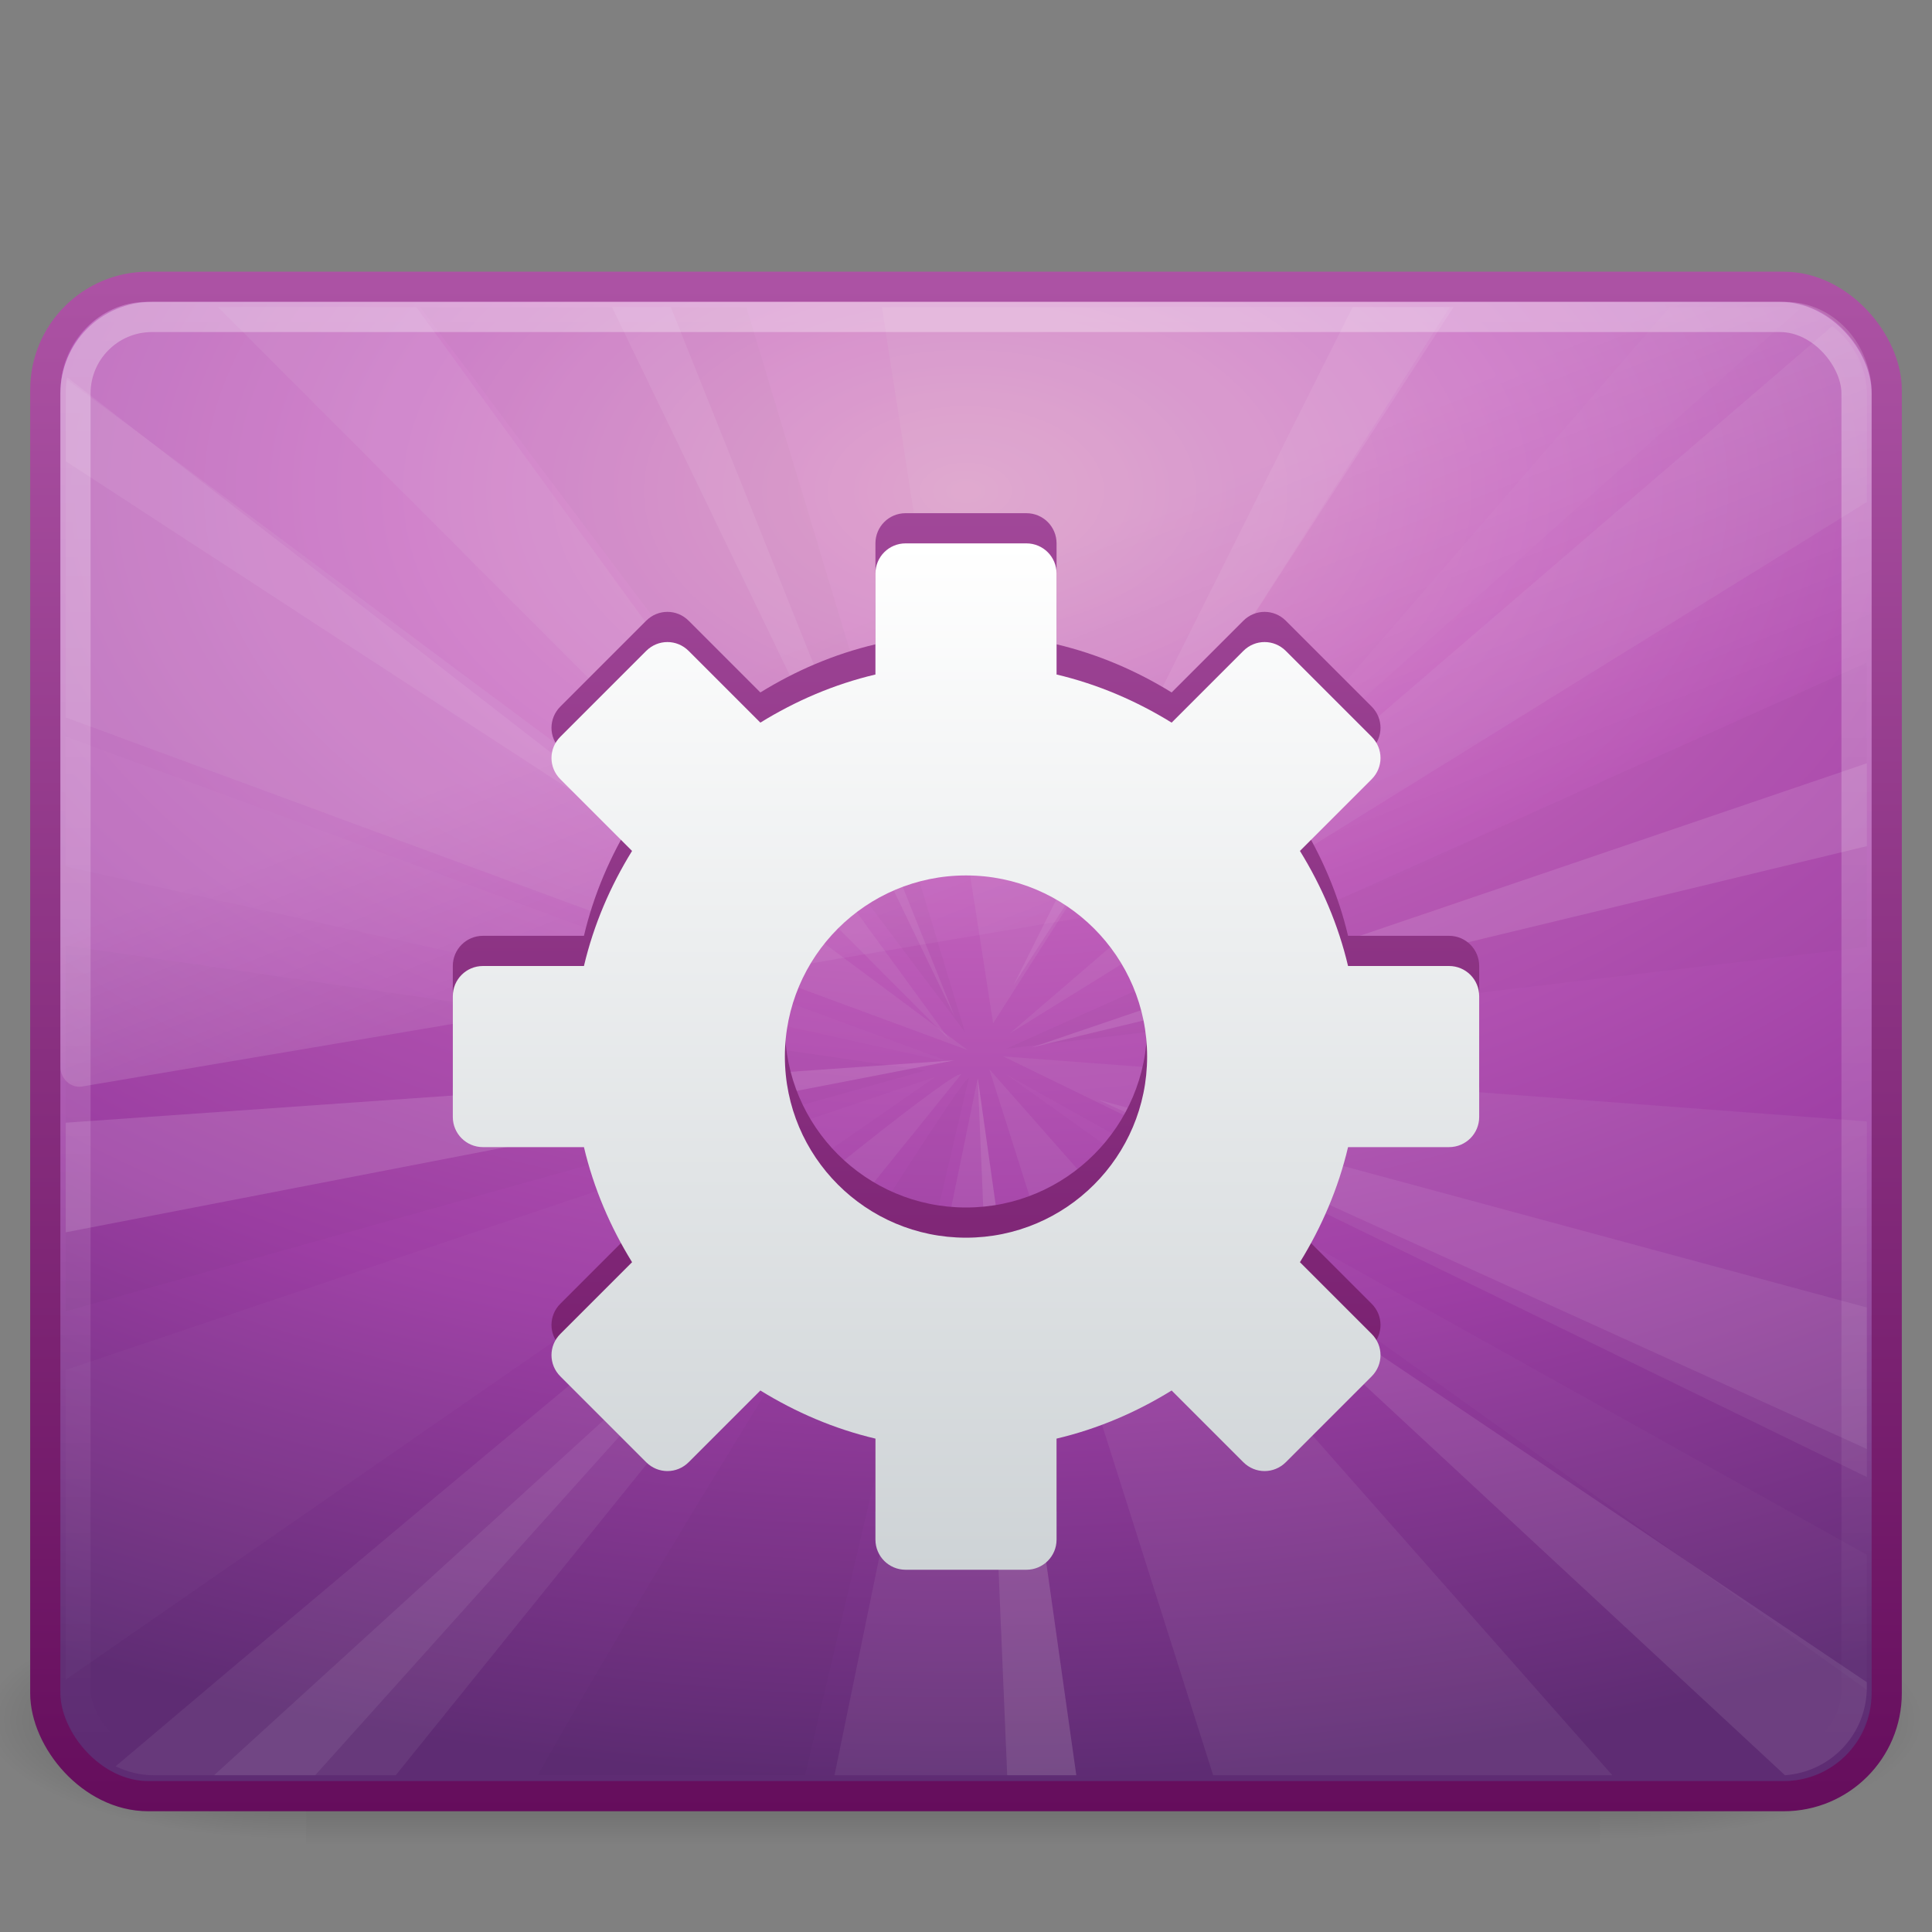 <?xml version="1.0" encoding="UTF-8" standalone="no"?>
<svg
   xmlns:dc="http://purl.org/dc/elements/1.1/"
   xmlns:cc="http://creativecommons.org/ns#"
   xmlns:rdf="http://www.w3.org/1999/02/22-rdf-syntax-ns#"
   xmlns:svg="http://www.w3.org/2000/svg"
   xmlns="http://www.w3.org/2000/svg"
   xmlns:xlink="http://www.w3.org/1999/xlink"
   version="1.1"
   width="64"
   height="64"
   id="svg3993">
  <rect width="100%" height="100%" fill="#808080" stroke="none"/>
  <defs
     id="defs3995">
    <linearGradient
       id="linearGradient3202-6">
      <stop
         id="stop3204-3"
         style="stop-color:#ffffff;stop-opacity:1"
         offset="0" />
      <stop
         id="stop3206-8"
         style="stop-color:#ced3d6;stop-opacity:1"
         offset="1" />
    </linearGradient>
    <linearGradient
       x1="16.626"
       y1="15.298"
       x2="20.055"
       y2="24.628"
       id="linearGradient3033"
       xlink:href="#linearGradient8265-821-176-38-919-66-249"
       gradientUnits="userSpaceOnUse"
       gradientTransform="matrix(1.306,0,0,1.393,0.653,1.683)" />
    <linearGradient
       id="linearGradient8265-821-176-38-919-66-249">
      <stop
         id="stop2687"
         style="stop-color:#ffffff;stop-opacity:1"
         offset="0" />
      <stop
         id="stop2689"
         style="stop-color:#ffffff;stop-opacity:0"
         offset="1" />
    </linearGradient>
    <linearGradient
       x1="12.579"
       y1="-7.807"
       x2="12.579"
       y2="41.827"
       id="linearGradient3036"
       xlink:href="#linearGradient2238"
       gradientUnits="userSpaceOnUse"
       gradientTransform="matrix(1.31,0,0,1.23,0.559,6.225)" />
    <linearGradient
       id="linearGradient2238">
      <stop
         id="stop2240"
         style="stop-color:#ffffff;stop-opacity:1"
         offset="0" />
      <stop
         id="stop2242"
         style="stop-color:#ffffff;stop-opacity:0"
         offset="1" />
    </linearGradient>
    <radialGradient
       cx="1.081"
       cy="10.166"
       r="23"
       fx="1.081"
       fy="10.166"
       id="radialGradient3065"
       xlink:href="#linearGradient3242-593-605-251-305"
       gradientUnits="userSpaceOnUse"
       gradientTransform="matrix(1.2204995e-7,1.861,-3.032,8.4055669e-8,62.819,14.241)" />
    <linearGradient
       id="linearGradient3242-593-605-251-305">
      <stop
         id="stop2749"
         style="stop-color:#d78ec1;stop-opacity:1"
         offset="0" />
      <stop
         id="stop2751"
         style="stop-color:#c564be;stop-opacity:1"
         offset="0.262" />
      <stop
         id="stop2753"
         style="stop-color:#9d3ea4;stop-opacity:1"
         offset="0.661" />
      <stop
         id="stop2755"
         style="stop-color:#5e2c73;stop-opacity:1"
         offset="1" />
    </linearGradient>
    <linearGradient
       x1="10.014"
       y1="44.96"
       x2="10.014"
       y2="2.876"
       id="linearGradient3067"
       xlink:href="#linearGradient3332-412-419-652-471"
       gradientUnits="userSpaceOnUse"
       gradientTransform="matrix(1.298,0,0,1.221,0.849,5.182)" />
    <linearGradient
       id="linearGradient3332-412-419-652-471">
      <stop
         id="stop2759"
         style="stop-color:#650d5c;stop-opacity:1"
         offset="0" />
      <stop
         id="stop2761"
         style="stop-color:#ad53a5;stop-opacity:1"
         offset="1" />
    </linearGradient>
    <linearGradient
       x1="302.857"
       y1="366.648"
       x2="302.857"
       y2="609.505"
       id="linearGradient2488"
       xlink:href="#linearGradient5048"
       gradientUnits="userSpaceOnUse"
       gradientTransform="matrix(2.774,0,0,1.97,-1892.179,-872.885)" />
    <linearGradient
       id="linearGradient5048">
      <stop
         id="stop5050"
         style="stop-color:#000000;stop-opacity:0"
         offset="0" />
      <stop
         id="stop5056"
         style="stop-color:#000000;stop-opacity:1"
         offset="0.5" />
      <stop
         id="stop5052"
         style="stop-color:#000000;stop-opacity:0"
         offset="1" />
    </linearGradient>
    <radialGradient
       cx="605.714"
       cy="486.648"
       r="117.143"
       fx="605.714"
       fy="486.648"
       id="radialGradient2490"
       xlink:href="#linearGradient5060"
       gradientUnits="userSpaceOnUse"
       gradientTransform="matrix(2.774,0,0,1.97,-1891.633,-872.885)" />
    <linearGradient
       id="linearGradient5060">
      <stop
         id="stop5062"
         style="stop-color:#000000;stop-opacity:1"
         offset="0" />
      <stop
         id="stop5064"
         style="stop-color:#000000;stop-opacity:0"
         offset="1" />
    </linearGradient>
    <radialGradient
       cx="605.714"
       cy="486.648"
       r="117.143"
       fx="605.714"
       fy="486.648"
       id="radialGradient3991"
       xlink:href="#linearGradient5060"
       gradientUnits="userSpaceOnUse"
       gradientTransform="matrix(-2.774,0,0,1.97,112.762,-872.885)" />
    <linearGradient
       xlink:href="#linearGradient3202-6"
       id="linearGradient2595"
       gradientUnits="userSpaceOnUse"
       gradientTransform="matrix(1.385,0,0,1.385,-1.231,-2.385)"
       x1="24.289"
       y1="14.721"
       x2="24.289"
       y2="39.279" />
    <linearGradient
       xlink:href="#linearGradient3332-412-419-652-471"
       id="linearGradient3374"
       x1="32"
       y1="59.763"
       x2="32"
       y2="8.237"
       gradientUnits="userSpaceOnUse" />
  </defs>
  <g
     id="layer1">
    <g
       transform="matrix(0.032,0,0,0.017,60.035,55.52)"
       id="g2546">
      <rect
         width="1339.633"
         height="478.357"
         x="-1559.252"
         y="-150.697"
         id="rect2512"
         style="opacity:0.402;fill:url(#linearGradient2488);fill-opacity:1;fill-rule:nonzero;stroke:none;stroke-width:1;marker:none;visibility:visible;display:inline;overflow:visible" />
      <path
         d="m -219.619,-150.68 c 0,0 0,478.331 0,478.331 142.874,0.9 345.4,-107.17 345.4,-239.196 0,-132.027 -159.437,-239.135 -345.4,-239.135 z"
         id="path2514"
         style="opacity:0.402;fill:url(#radialGradient2490);fill-opacity:1;fill-rule:nonzero;stroke:none;stroke-width:1;marker:none;visibility:visible;display:inline;overflow:visible" />
      <path
         d="m -1559.252,-150.68 c 0,0 0,478.331 0,478.331 -142.874,0.9 -345.4,-107.17 -345.4,-239.196 0,-132.027 159.437,-239.135 345.4,-239.135 z"
         id="path2516"
         style="opacity:0.402;fill:url(#radialGradient3991);fill-opacity:1;fill-rule:nonzero;stroke:none;stroke-width:1;marker:none;visibility:visible;display:inline;overflow:visible" />
    </g>
    <rect
       width="61"
       height="50"
       rx="3.411"
       ry="3.411"
       x="1.5"
       y="9.5"
       id="rect2551"
       style="fill:url(#radialGradient3065);fill-opacity:1;fill-rule:evenodd;stroke:url(#linearGradient3067);stroke-width:1;stroke-linecap:round;stroke-linejoin:round;stroke-miterlimit:4;stroke-opacity:1;stroke-dasharray:none;stroke-dashoffset:0" />
    <g
       transform="matrix(1.356,0,0,1.351,-0.535,0.714)"
       id="g3503"
       style="stroke-width:0.744;stroke-miterlimit:4;stroke-dasharray:none">
      <path
         d="M 5.719,7 23.594,24.969 10.562,7 5.719,7 z"
         id="path13905"
         style="opacity:0.071;fill:#eeeeec;fill-rule:evenodd;stroke:none;display:inline" />
      <path
         d="M 45.156,7.469 25.062,24.812 46,11.781 46,9.156 C 46,8.456 45.669,7.864 45.156,7.469 z"
         id="path13907"
         style="opacity:0.071;fill:#eeeeec;fill-rule:evenodd;stroke:none;display:inline" />
      <path
         d="M 24.906,25.375 46,35.688 46,26.969 24.906,25.375 z"
         id="path13909"
         style="opacity:0.071;fill:#eeeeec;fill-rule:evenodd;stroke:none;display:inline" />
      <path
         d="M 24.562,25.688 30.031,43 l 9.75,0 L 24.562,25.688 z"
         id="path13911"
         style="opacity:0.071;fill:#eeeeec;fill-rule:evenodd;stroke:none;display:inline" />
      <path
         d="M 23.875,25.812 C 23.464,25.665 9.951,37.061 3.219,42.781 3.504,42.919 3.817,43 4.156,43 L 10.062,43 23.875,25.812 z"
         id="path13913"
         style="opacity:0.071;fill:#eeeeec;fill-rule:evenodd;stroke:none;display:inline" />
      <path
         d="M 2,22.656 2,31.625 23,25.719 2,22.656 z"
         id="path13915"
         style="opacity:0.021;fill:#000000;fill-opacity:1;fill-rule:evenodd;stroke:none;stroke-width:0.744;marker:none;visibility:visible;display:inline;overflow:visible;enable-background:accumulate" />
      <path
         d="M 2.031,8.781 C 2.01,8.904 2,9.028 2,9.156 l 0,7.906 22.031,8.156 -22,-16.438 z"
         id="path13917"
         style="opacity:0.071;fill:#eeeeec;fill-rule:evenodd;stroke:none;display:inline" />
      <path
         d="M 21.938,7 24.656,24.562 35.812,7 21.938,7 z"
         id="path13919"
         style="opacity:0.071;fill:#eeeeec;fill-rule:evenodd;stroke:none;display:inline" />
      <path
         d="M 24.281,25.906 20.781,43 26.688,43 24.281,25.906 z"
         id="path13921"
         style="opacity:0.071;fill:#eeeeec;fill-rule:evenodd;stroke:none;display:inline" />
      <path
         d="M 10.656,7 23.969,24.781 18.625,7 10.656,7 z"
         id="path13923"
         style="opacity:0.021;fill:#000000;fill-opacity:1;fill-rule:evenodd;stroke:none;display:inline" />
      <path
         d="m 41.188,7 -11,12.75 L 44.344,7.062 C 44.182,7.024 44.018,7 43.844,7 L 41.188,7 z"
         id="path13925"
         style="opacity:0.021;fill:#ffffff;fill-opacity:1;fill-rule:evenodd;stroke:none;display:inline" />
      <path
         d="M 46,15.719 24.969,25.188 46,22.688 46,15.719 z"
         id="path13927"
         style="opacity:0.021;fill:#000000;fill-opacity:1;fill-rule:evenodd;stroke:none;stroke-width:0.744;marker:none;visibility:visible;display:inline;overflow:visible;enable-background:accumulate" />
      <path
         d="M 24.969,25.812 46,40.906 c 6.06e-4,-0.021 0,-0.041 0,-0.062 l 0,-3.25 L 24.969,25.812 z"
         id="path13929"
         style="opacity:0.021;fill:#ffffff;fill-opacity:1;fill-rule:evenodd;stroke:none;display:inline" />
      <path
         d="M 24.062,25.906 C 23.928,25.762 16.769,37.212 13.531,43 l 6.531,0 4,-17.094 z"
         id="path13931"
         style="opacity:0.021;fill:#000000;fill-opacity:1;fill-rule:evenodd;stroke:none;stroke-width:0.744;marker:none;visibility:visible;display:inline;overflow:visible;enable-background:accumulate" />
      <path
         d="M 23.25,25.875 2,33.062 2,40.656 23.25,25.875 z"
         id="path13933"
         style="opacity:0.021;fill:#ffffff;fill-opacity:1;fill-rule:evenodd;stroke:none;display:inline" />
      <path
         d="m 2,17.531 0,3.188 21.656,4.812 -21.656,-8 z"
         id="path13935"
         style="opacity:0.021;fill:#ffffff;fill-opacity:1;fill-rule:evenodd;stroke:none;display:inline" />
      <path
         d="m 15.344,7 8.375,17.406 L 16.781,7 15.344,7 z"
         id="path13937"
         style="opacity:0.071;fill:#ffffff;fill-opacity:1;fill-rule:evenodd;stroke:none;display:inline" />
      <path
         d="M 46,18.188 25.594,25.156 46,20.219 46,18.188 z"
         id="path13939"
         style="opacity:0.111;fill:#ffffff;fill-opacity:1;fill-rule:evenodd;stroke:none;display:inline" />
      <path
         d="M 23.719,25.469 2,27 2,29.688 23.719,25.469 z"
         id="path13941"
         style="opacity:0.128;fill:#ffffff;fill-opacity:1;fill-rule:evenodd;stroke:none;display:inline" />
      <path
         d="M 19.219,30.562 5.625,43 l 2.469,0 11.125,-12.438 z"
         id="path13943"
         style="opacity:0.07;fill:#ffffff;fill-opacity:1;fill-rule:evenodd;stroke:none;display:inline" />
      <path
         d="M 29.844,29.812 44,43 c 1.125,-0.081 2,-1.01 2,-2.156 l 0,-0.125 L 29.844,29.812 z"
         id="path13945"
         style="opacity:0.093;fill:#ffffff;fill-opacity:1;fill-rule:evenodd;stroke:none;display:inline" />
      <path
         d="M 27.219,26.438 46,35 46,31.531 27.219,26.438 z"
         id="path13947"
         style="opacity:0.071;fill:#ffffff;fill-opacity:1;fill-rule:evenodd;stroke:none;display:inline" />
      <path
         d="M 2.031,8.719 C 2.002,8.86 2,9.006 2,9.156 l 0,1.625 L 18.688,21.688 2.031,8.719 z"
         id="path13949"
         style="opacity:0.067;fill:#ffffff;fill-opacity:1;fill-rule:evenodd;stroke:none;display:inline" />
      <path
         d="M 33.438,7 25.156,23.625 35.906,7 33.438,7 z"
         id="path13951"
         style="opacity:0.073;fill:#ffffff;fill-opacity:1;fill-rule:evenodd;stroke:none;display:inline" />
      <path
         d="M 24.281,25.906 25,43 26.688,43 24.281,25.906 z"
         id="path9905"
         style="opacity:0.101;fill:#eeeeec;fill-rule:evenodd;stroke:none;display:inline" />
    </g>
    <rect
       width="59"
       height="48"
       rx="2.534"
       ry="2.534"
       x="2.5"
       y="10.5"
       id="rect2556"
       style="opacity:0.4;fill:none;stroke:url(#linearGradient3036);stroke-width:1;stroke-linecap:round;stroke-linejoin:round;stroke-miterlimit:4;stroke-opacity:1;stroke-dasharray:none;stroke-dashoffset:0" />
    <path
       d="m 4.857,10 c -1.578,0 -2.857,1.364 -2.857,3.048 l 0,22.295 c 0.004,0.188 0.081,0.365 0.213,0.489 0.132,0.124 0.306,0.184 0.481,0.164 L 61.469,26.068 C 61.772,26.017 61.996,25.741 62,25.415 L 62,13.048 C 62,11.364 60.721,10 59.143,10 l -54.286,0 z"
       id="path3333"
       style="opacity:0.2;fill:url(#linearGradient3033);fill-opacity:1;fill-rule:evenodd;stroke:none" />
  </g>
  <path
     d="M 30,17 C 29.446,17 29,17.446 29,18 L 29,21.344 C 27.63,21.667 26.352,22.219 25.188,22.938 L 22.812,20.562 C 22.421,20.171 21.798,20.171 21.406,20.562 L 18.562,23.406 C 18.171,23.798 18.171,24.421 18.562,24.812 L 20.938,27.188 C 20.219,28.352 19.667,29.63 19.344,31 L 16,31 C 15.446,31 15,31.446 15,32 L 15,36 C 15,36.554 15.446,37 16,37 L 19.344,37 C 19.667,38.368 20.22,39.649 20.938,40.812 L 18.562,43.188 C 18.171,43.579 18.171,44.202 18.562,44.594 L 21.406,47.438 C 21.798,47.829 22.421,47.829 22.812,47.438 L 25.188,45.062 C 26.351,45.78 27.632,46.333 29,46.656 L 29,50 C 29,50.554 29.446,51 30,51 L 34,51 C 34.554,51 35,50.554 35,50 L 35,46.656 C 36.37,46.333 37.648,45.781 38.812,45.062 L 41.188,47.438 C 41.579,47.829 42.202,47.829 42.594,47.438 L 45.438,44.594 C 45.829,44.202 45.829,43.579 45.438,43.188 L 43.062,40.812 C 43.781,39.648 44.333,38.37 44.656,37 L 48,37 C 48.554,37 49,36.554 49,36 L 49,32 C 49,31.446 48.554,31 48,31 L 44.656,31 C 44.333,29.632 43.78,28.351 43.062,27.188 L 45.438,24.812 C 45.829,24.421 45.829,23.798 45.438,23.406 L 42.594,20.562 C 42.202,20.171 41.579,20.171 41.188,20.562 L 38.812,22.938 C 37.649,22.22 36.368,21.667 35,21.344 L 35,18 C 35,17.446 34.554,17 34,17 L 30,17 z M 32,28 C 35.312,28 38,30.688 38,34 C 38,37.312 35.312,40 32,40 C 28.688,40 26,37.312 26,34 C 26,30.688 28.688,28 32,28 z"
     id="path2591"
     style="opacity:1;fill:url(#linearGradient3374);fill-opacity:1;fill-rule:nonzero;stroke:none;stroke-width:0.5;stroke-linecap:butt;stroke-linejoin:miter;marker:none;marker-start:none;marker-mid:none;marker-end:none;stroke-miterlimit:4;stroke-dasharray:none;stroke-dashoffset:0;stroke-opacity:1;visibility:visible;display:inline;overflow:visible;enable-background:accumulate" />
  <path
     d="M 30,18 C 29.446,18 29,18.446 29,19 L 29,22.344 C 27.63,22.667 26.352,23.219 25.188,23.938 L 22.812,21.562 C 22.421,21.171 21.798,21.171 21.406,21.562 L 18.562,24.406 C 18.171,24.798 18.171,25.421 18.562,25.812 L 20.938,28.188 C 20.219,29.352 19.667,30.63 19.344,32 L 16,32 C 15.446,32 15,32.446 15,33 L 15,37 C 15,37.554 15.446,38 16,38 L 19.344,38 C 19.667,39.368 20.22,40.649 20.938,41.812 L 18.562,44.188 C 18.171,44.579 18.171,45.202 18.562,45.594 L 21.406,48.438 C 21.798,48.829 22.421,48.829 22.812,48.438 L 25.188,46.062 C 26.351,46.78 27.632,47.333 29,47.656 L 29,51 C 29,51.554 29.446,52 30,52 L 34,52 C 34.554,52 35,51.554 35,51 L 35,47.656 C 36.37,47.333 37.648,46.781 38.812,46.062 L 41.188,48.438 C 41.579,48.829 42.202,48.829 42.594,48.438 L 45.438,45.594 C 45.829,45.202 45.829,44.579 45.438,44.188 L 43.062,41.812 C 43.781,40.648 44.333,39.37 44.656,38 L 48,38 C 48.554,38 49,37.554 49,37 L 49,33 C 49,32.446 48.554,32 48,32 L 44.656,32 C 44.333,30.632 43.78,29.351 43.062,28.188 L 45.438,25.812 C 45.829,25.421 45.829,24.798 45.438,24.406 L 42.594,21.562 C 42.202,21.171 41.579,21.171 41.188,21.562 L 38.812,23.938 C 37.649,23.22 36.368,22.667 35,22.344 L 35,19 C 35,18.446 34.554,18 34,18 L 30,18 z M 32,29 C 35.312,29 38,31.688 38,35 C 38,38.312 35.312,41 32,41 C 28.688,41 26,38.312 26,35 C 26,31.688 28.688,29 32,29 z"
     id="rect2588"
     style="opacity:1;fill:url(#linearGradient2595);fill-opacity:1;fill-rule:nonzero;stroke:none;stroke-width:0.5;stroke-linecap:butt;stroke-linejoin:miter;marker:none;marker-start:none;marker-mid:none;marker-end:none;stroke-miterlimit:4;stroke-dasharray:none;stroke-dashoffset:0;stroke-opacity:1;visibility:visible;display:inline;overflow:visible;enable-background:accumulate;color:#000000" />
</svg>
